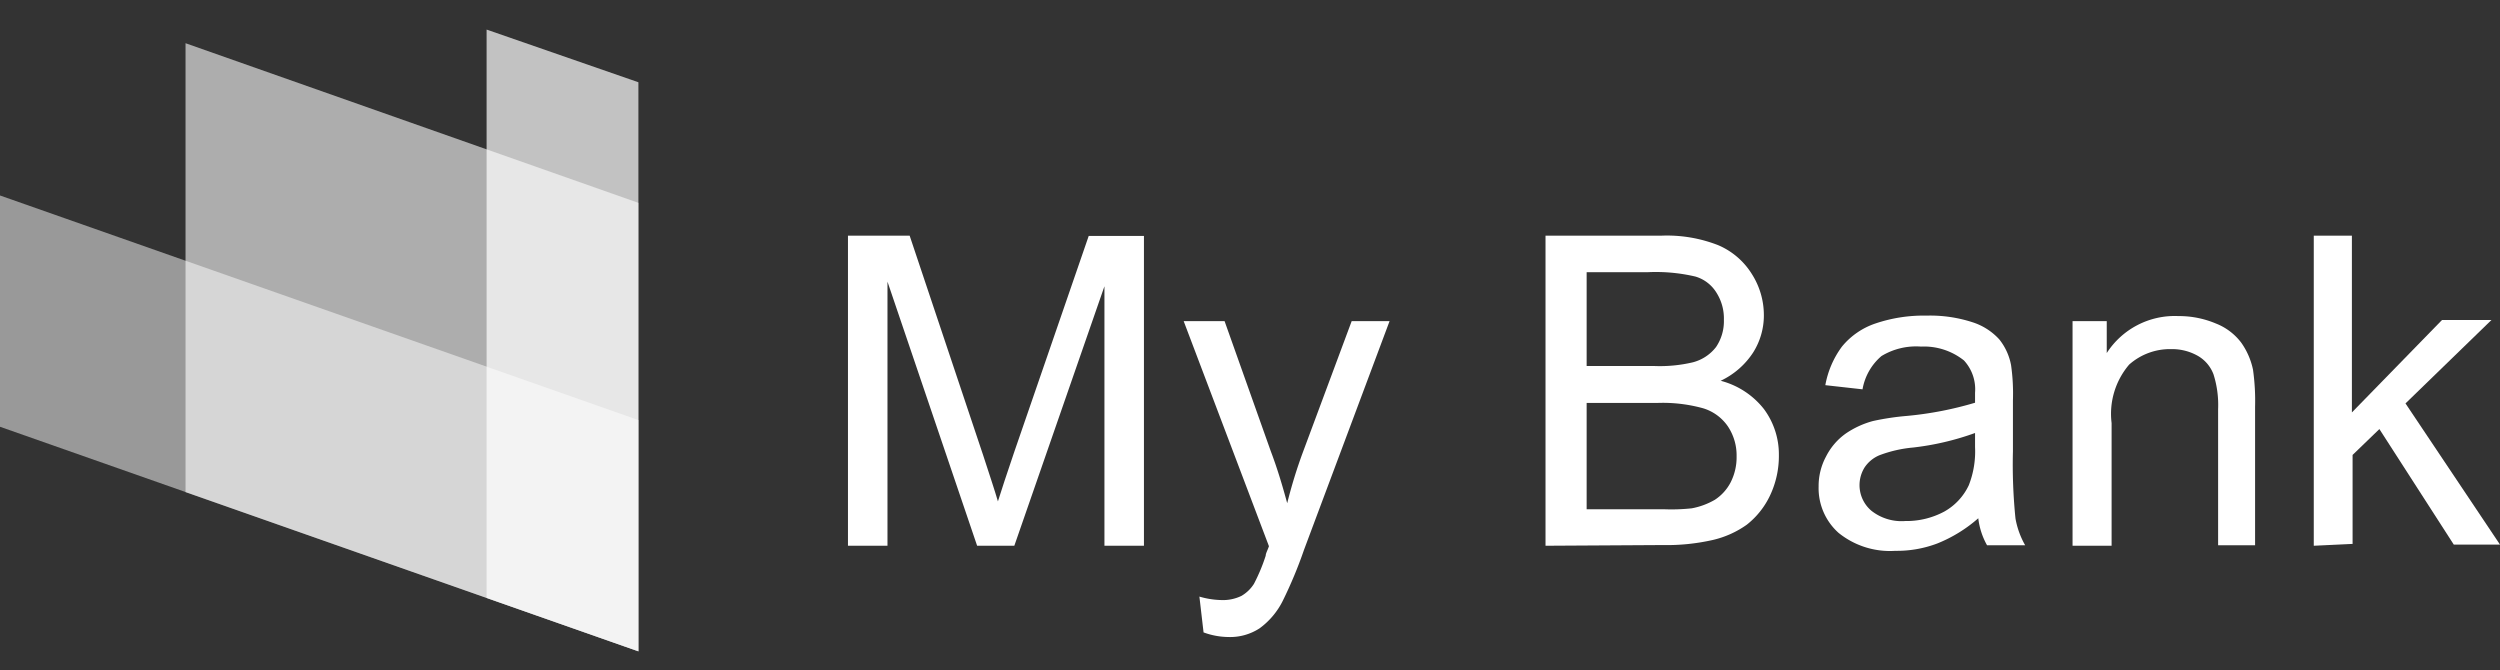 <svg id="Layer_1" data-name="Layer 1" xmlns="http://www.w3.org/2000/svg" viewBox="0 0 108.2 29">
  <rect x="0" y="0" width="108.2" height="29" fill="#333333" stroke="none"/>
  <defs>
    <style>
      .cls-1, .cls-2, .cls-3, .cls-4 {
        fill: #fff;
      }

      .cls-2 {
        opacity: 0.5;
      }

      .cls-3 {
        opacity: 0.6;
      }

      .cls-4 {
        opacity: 0.7;
      }
    </style>
  </defs>
  <title>-</title>
  <g>
    <g>
      <path class="cls-1" d="M36.7,23.62V10.2h2.67l3.18,9.5c.29.89.51,1.55.64,2,.15-.49.39-1.2.71-2.15l3.22-9.34h2.39V23.62H47.8V12.39L43.9,23.62H42.29L38.41,12.19V23.62Z"/>
      <path class="cls-1" d="M52.09,27.37l-.18-1.55a3.56,3.56,0,0,0,.94.15,1.83,1.83,0,0,0,.88-.18,1.58,1.58,0,0,0,.54-.52,7.77,7.77,0,0,0,.51-1.22c0-.1.08-.23.14-.41L51.23,13.9H53l2,5.63c.27.71.5,1.47.71,2.25a20.91,20.91,0,0,1,.68-2.21L58.5,13.9h1.64l-3.7,9.89A18.89,18.89,0,0,1,55.52,26a3.29,3.29,0,0,1-1,1.19,2.33,2.33,0,0,1-1.35.38A3.18,3.18,0,0,1,52.09,27.37Z"/>
      <path class="cls-1" d="M66.89,23.62V10.2h5a6.08,6.08,0,0,1,2.47.41,3.18,3.18,0,0,1,1.46,1.25,3.31,3.31,0,0,1,.52,1.77,3,3,0,0,1-.46,1.62,3.41,3.41,0,0,1-1.41,1.23,3.5,3.5,0,0,1,1.87,1.22,3.29,3.29,0,0,1,.65,2,4,4,0,0,1-.39,1.76,3.52,3.52,0,0,1-1,1.25,4.15,4.15,0,0,1-1.47.66,9,9,0,0,1-2.17.22Zm1.78-7.78h2.9a6.2,6.2,0,0,0,1.7-.16,1.86,1.86,0,0,0,1-.66,2,2,0,0,0,.34-1.18,2.08,2.08,0,0,0-.32-1.17,1.6,1.6,0,0,0-.91-.7,7.48,7.48,0,0,0-2.05-.19H68.67Zm0,6.2H72A8.16,8.16,0,0,0,73.22,22a3.12,3.12,0,0,0,1-.37,2,2,0,0,0,.68-.75,2.39,2.39,0,0,0,.26-1.13,2.26,2.26,0,0,0-.38-1.3,2,2,0,0,0-1.07-.78,6.54,6.54,0,0,0-2-.23H68.67Z"/>
      <path class="cls-1" d="M85.62,22.43a6.16,6.16,0,0,1-1.77,1.09,4.94,4.94,0,0,1-1.82.32,3.54,3.54,0,0,1-2.46-.78,2.59,2.59,0,0,1-.86-2,2.69,2.69,0,0,1,.32-1.3,2.72,2.72,0,0,1,.86-1,3.86,3.86,0,0,1,1.18-.54A11.39,11.39,0,0,1,82.54,18a15.15,15.15,0,0,0,2.94-.57c0-.22,0-.37,0-.43A1.84,1.84,0,0,0,85,15.6,2.78,2.78,0,0,0,83.14,15a2.89,2.89,0,0,0-1.71.41,2.44,2.44,0,0,0-.82,1.44L79,16.67A4,4,0,0,1,79.72,15a3.19,3.19,0,0,1,1.45-1,6.5,6.5,0,0,1,2.21-.34,5.92,5.92,0,0,1,2,.29,2.66,2.66,0,0,1,1.15.74,2.52,2.52,0,0,1,.51,1.12,8.81,8.81,0,0,1,.08,1.52v2.2a23.12,23.12,0,0,0,.11,2.91,3.6,3.6,0,0,0,.42,1.16H86A3.12,3.12,0,0,1,85.62,22.43Zm-.14-3.69a11.75,11.75,0,0,1-2.69.63,5.48,5.48,0,0,0-1.44.33,1.43,1.43,0,0,0-.65.53A1.45,1.45,0,0,0,81,22.11a2.11,2.11,0,0,0,1.46.44,3.46,3.46,0,0,0,1.69-.41A2.55,2.55,0,0,0,85.21,21a4,4,0,0,0,.27-1.65Z"/>
      <path class="cls-1" d="M89.7,23.62V13.9h1.48v1.38a3.5,3.5,0,0,1,3.1-1.6A4.1,4.1,0,0,1,95.9,14a2.53,2.53,0,0,1,1.1.83A3.12,3.12,0,0,1,97.51,16a9.63,9.63,0,0,1,.09,1.6v6H96V17.71a4.38,4.38,0,0,0-.2-1.51,1.55,1.55,0,0,0-.68-.8,2.26,2.26,0,0,0-1.15-.29,2.66,2.66,0,0,0-1.82.67,3.28,3.28,0,0,0-.76,2.53v5.31Z"/>
      <path class="cls-1" d="M100.14,23.62V10.2h1.65v7.65l3.9-4h2.14l-3.72,3.61,4.09,6.11h-2l-3.22-5-1.16,1.12v3.85Z"/>
    </g>
    <g>
      <polygon class="cls-2" points="0 8.46 0 18.47 27.63 28.19 27.63 26.6 27.63 18.18 0 8.46"/>
      <polygon class="cls-3" points="8.03 1.87 8.03 10.81 8.03 11.29 8.03 11.9 8.03 20.84 8.03 21.3 27.63 28.19 27.63 26.6 27.63 26.6 27.63 18.18 27.63 18.18 27.63 17.67 27.63 16.54 27.63 8.78 8.03 1.87"/>
      <polygon class="cls-4" points="21.06 1.28 21.06 5.68 21.06 6.46 21.06 19.51 21.06 24.67 21.06 25.88 27.63 28.19 27.63 26.6 27.63 21.44 27.63 18.18 27.63 17.67 27.63 16.54 27.63 12.51 27.63 11.38 27.63 8.78 27.63 8.78 27.63 7.61 27.63 3.56 21.06 1.28"/>
    </g>
  </g>
</svg>
